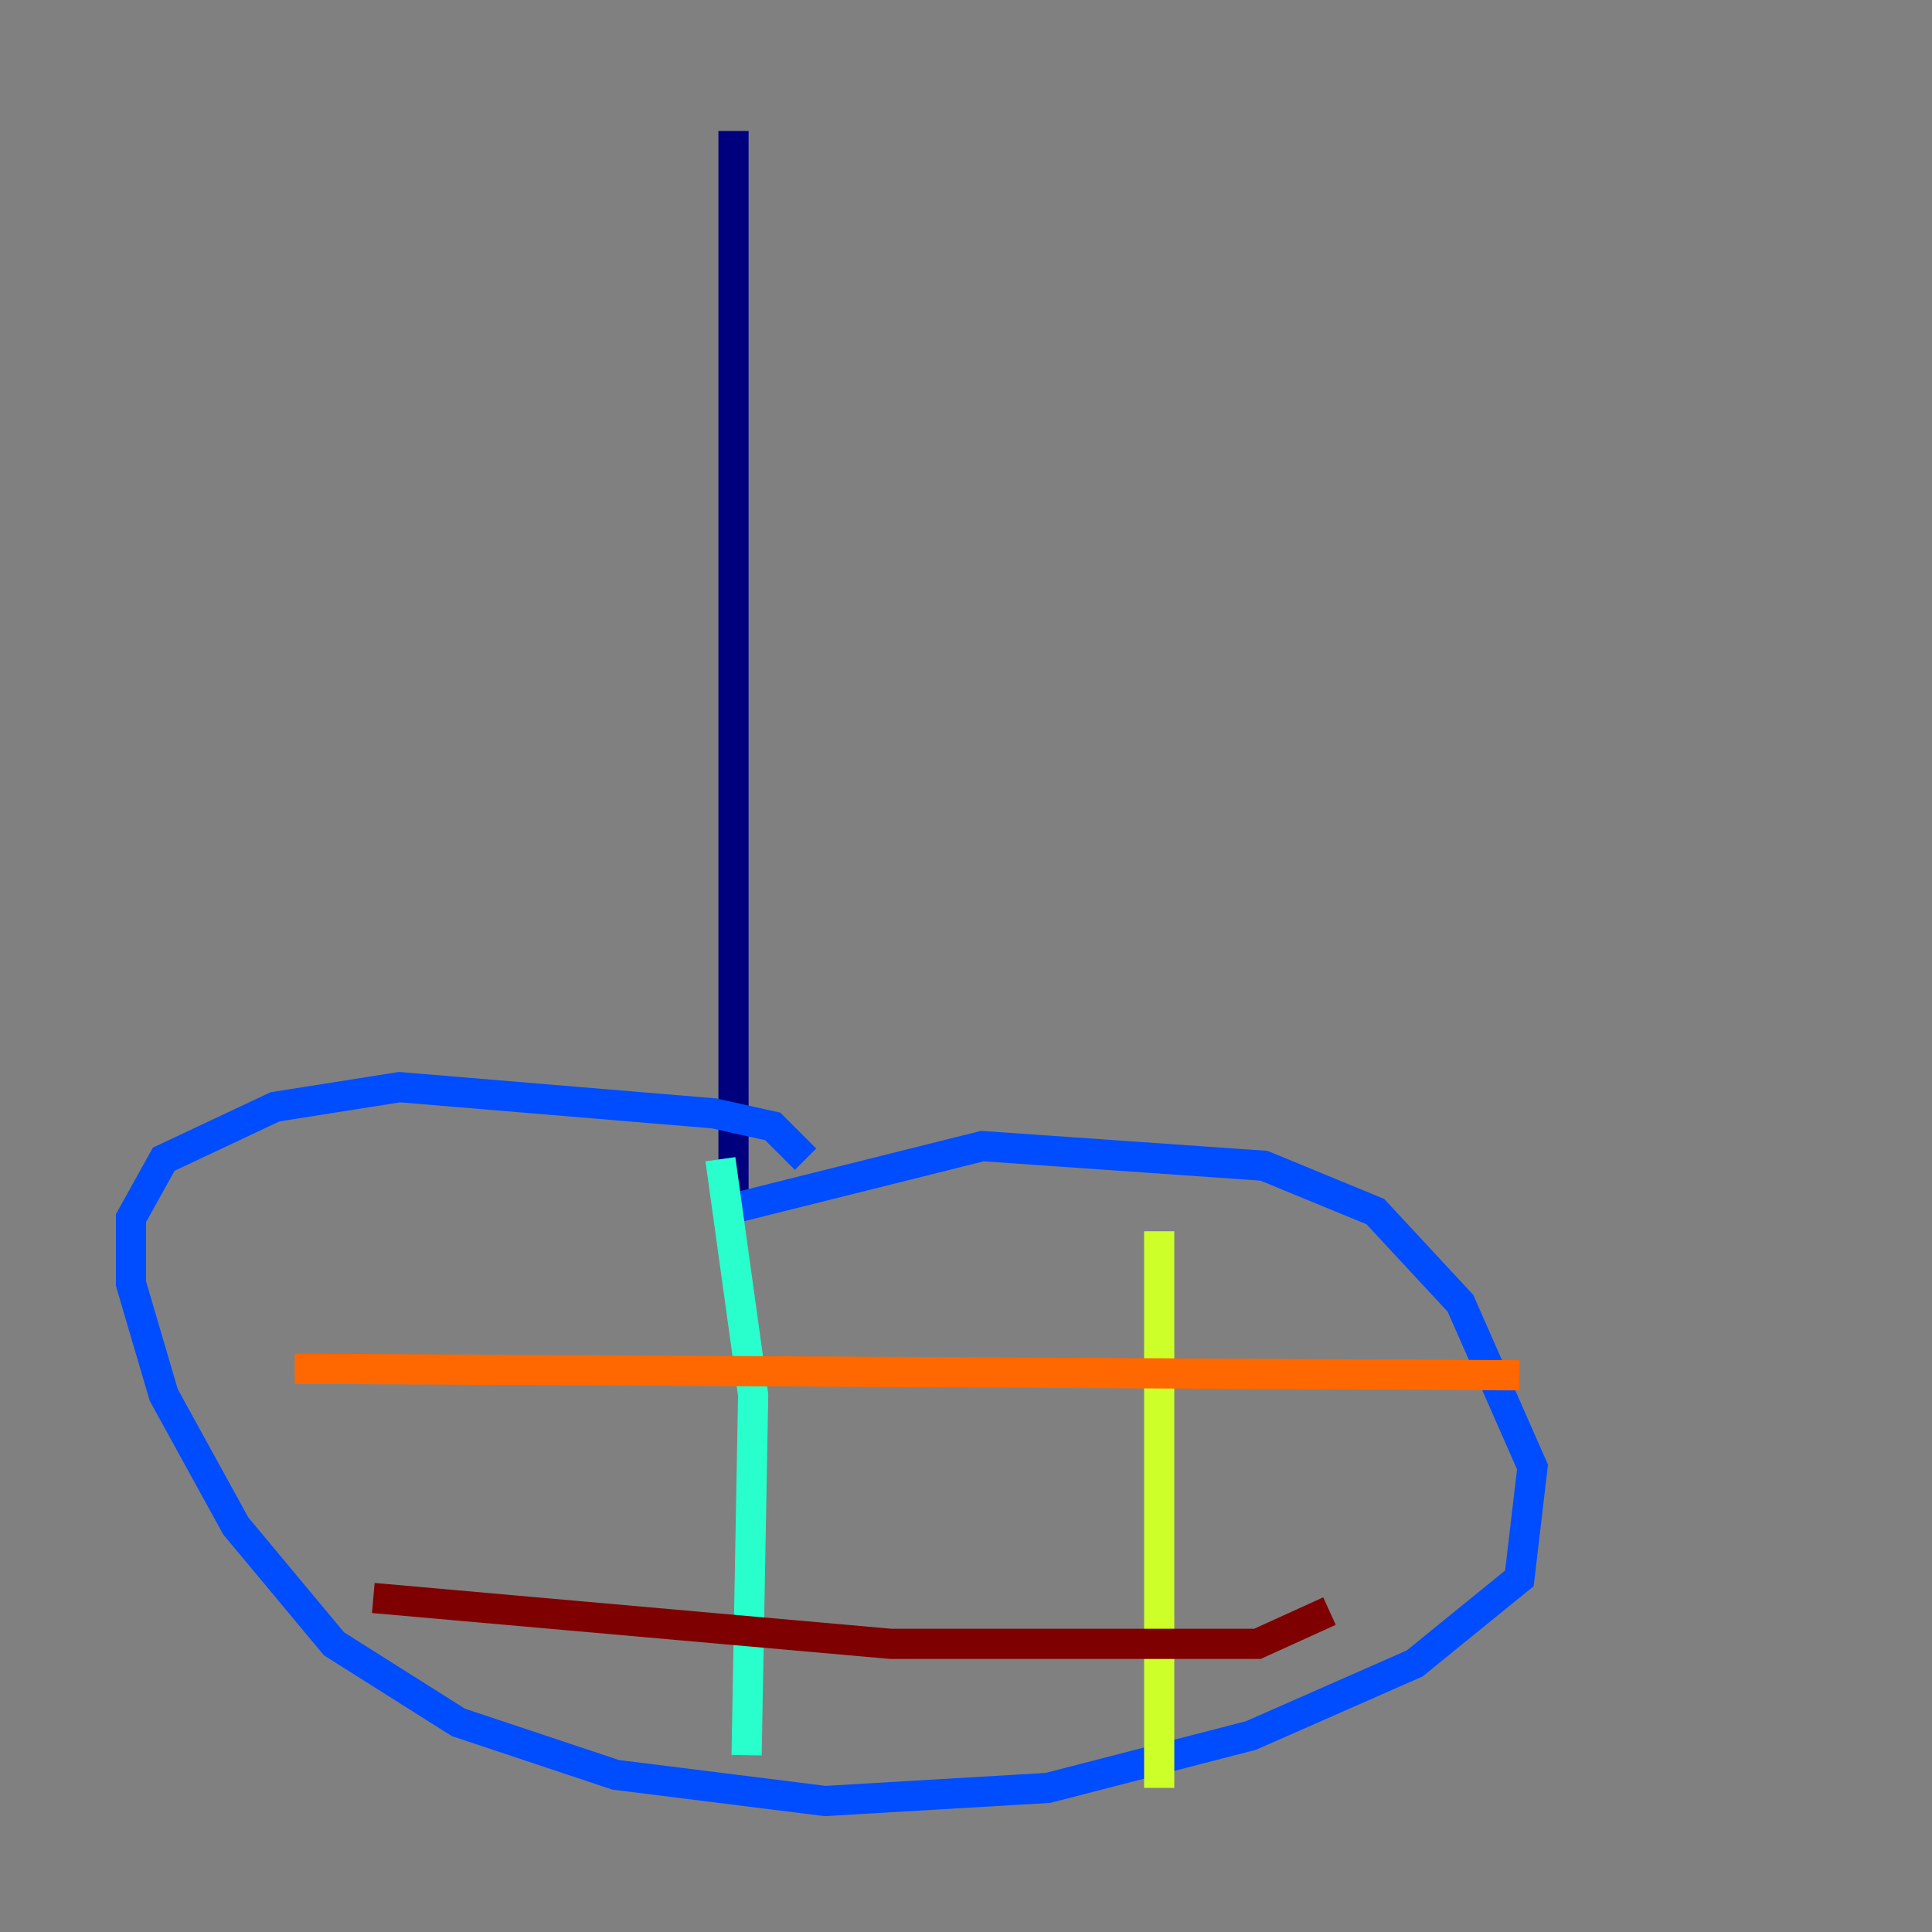 <?xml version="1.0" encoding="utf-8" ?>
<svg baseProfile="tiny" height="128" version="1.2" viewBox="0,0,128,128" width="128" xmlns="http://www.w3.org/2000/svg" xmlns:ev="http://www.w3.org/2001/xml-events" xmlns:xlink="http://www.w3.org/1999/xlink"><rect x="0" y="0" width="128" height="128" fill="#808080" stroke="none"/><defs /><polyline fill="none" points="48.597,8.678 48.597,79.837" stroke="#00007f" stroke-width="2" /><polyline fill="none" points="53.37,76.8 51.2,74.63 47.295,73.763 26.468,72.027 18.224,73.329 10.848,76.8 8.678,80.705 8.678,85.044 10.848,92.42 15.62,101.098 22.129,108.909 30.373,114.115 40.786,117.586 54.671,119.322 69.424,118.454 82.875,114.983 93.722,110.21 100.664,104.57 101.532,97.193 96.759,86.346 91.119,80.271 83.742,77.234 65.085,75.932 47.729,80.271" stroke="#004cff" stroke-width="2" /><polyline fill="none" points="47.729,76.8 49.898,92.42 49.464,116.285" stroke="#29ffcd" stroke-width="2" /><polyline fill="none" points="76.8,81.573 76.8,118.454" stroke="#cdff29" stroke-width="2" /><polyline fill="none" points="19.525,90.685 100.664,91.119" stroke="#ff6700" stroke-width="2" /><polyline fill="none" points="24.732,105.871 59.01,108.909 83.308,108.909 88.081,106.739" stroke="#7f0000" stroke-width="2" /></svg>